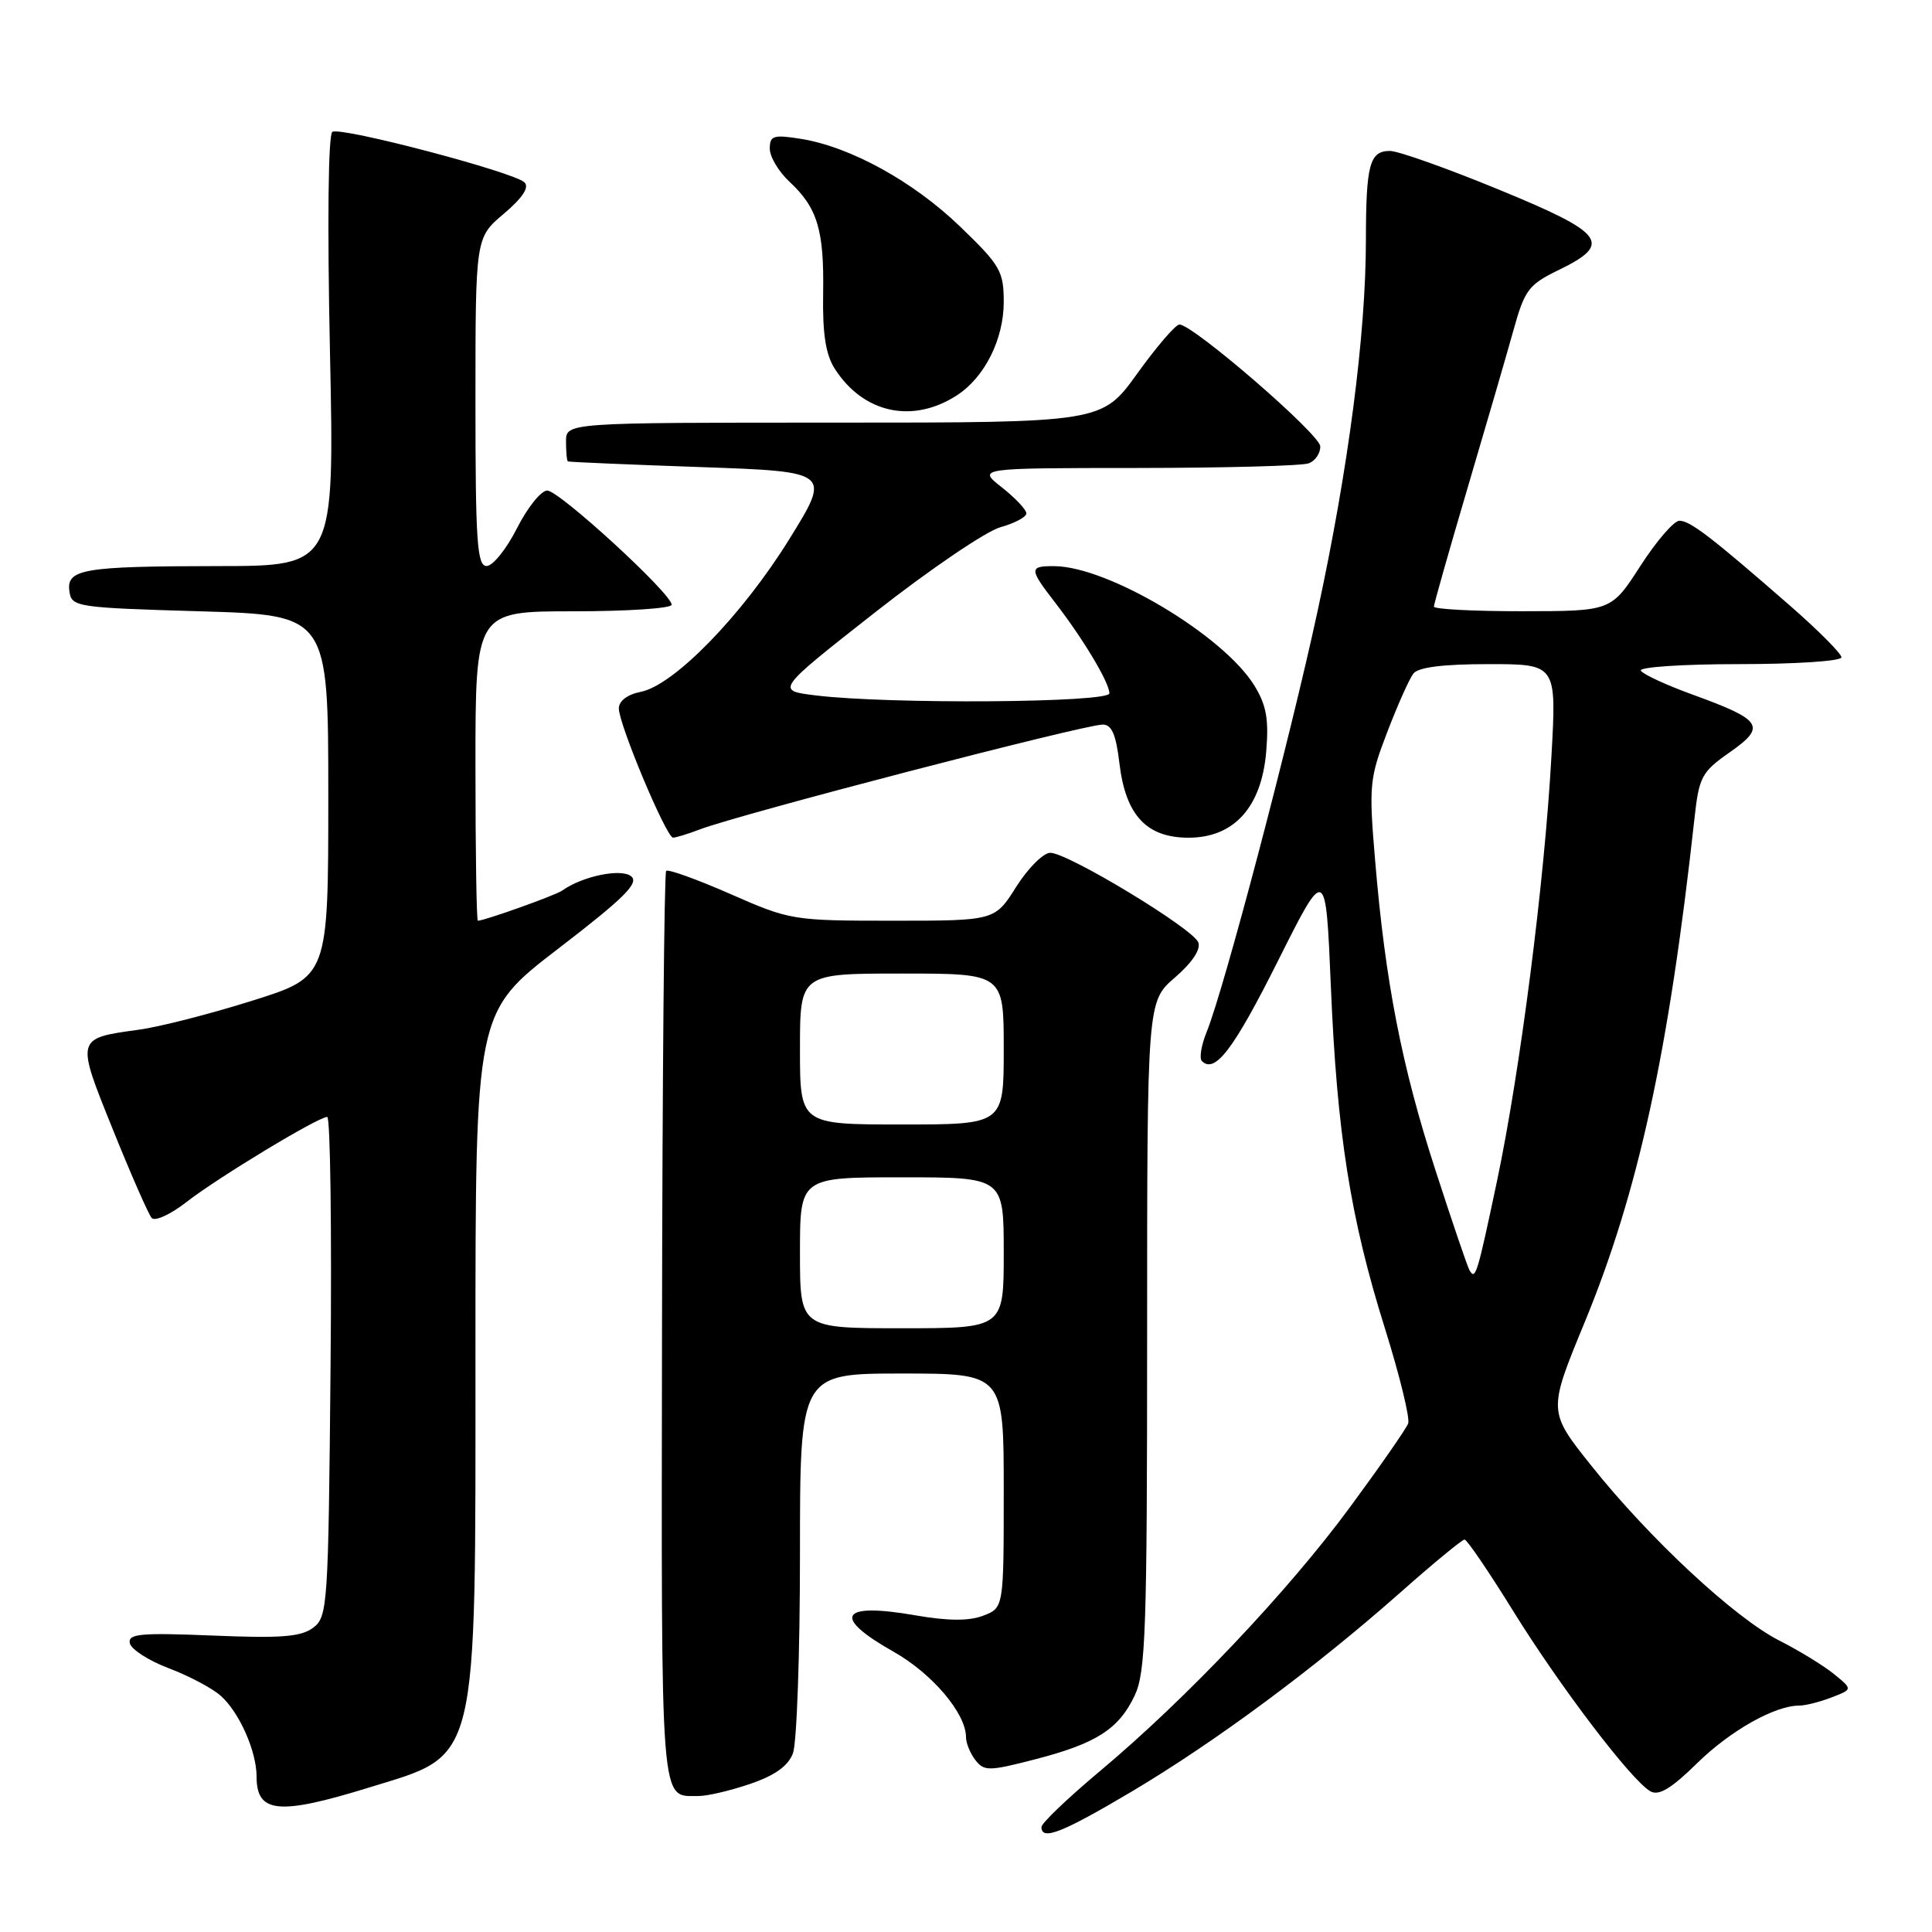 <?xml version="1.0" encoding="UTF-8" standalone="no"?>
<!DOCTYPE svg PUBLIC "-//W3C//DTD SVG 1.1//EN" "http://www.w3.org/Graphics/SVG/1.1/DTD/svg11.dtd" >
<svg xmlns="http://www.w3.org/2000/svg" xmlns:xlink="http://www.w3.org/1999/xlink" version="1.1" viewBox="0 0 256 256">
 <g >
 <path fill="currentColor"
d=" M 150.01 237.36 C 161.07 230.78 174.21 221.04 185.49 211.07 C 189.88 207.18 193.74 204.00 194.06 204.00 C 194.38 204.00 197.27 208.24 200.48 213.43 C 206.70 223.48 216.18 235.94 218.69 237.36 C 219.80 237.99 221.46 236.99 224.86 233.65 C 229.25 229.34 235.16 226.00 238.40 226.00 C 239.21 226.00 241.14 225.52 242.68 224.92 C 245.50 223.84 245.50 223.84 243.01 221.82 C 241.64 220.70 238.38 218.71 235.76 217.38 C 229.88 214.40 218.57 203.88 210.89 194.25 C 205.11 187.01 205.11 187.01 209.96 175.25 C 217.07 158.00 221.11 139.50 224.52 108.50 C 225.13 102.92 225.46 102.30 229.22 99.67 C 234.09 96.25 233.55 95.41 224.23 92.02 C 220.78 90.77 217.72 89.35 217.42 88.87 C 217.12 88.39 222.98 88.00 230.44 88.00 C 237.90 88.00 244.00 87.60 244.00 87.10 C 244.00 86.61 240.96 83.55 237.25 80.31 C 226.78 71.17 223.95 69.00 222.53 69.00 C 221.81 69.00 219.48 71.70 217.36 74.99 C 213.50 80.98 213.50 80.98 201.75 80.99 C 195.29 81.00 190.00 80.72 190.00 80.38 C 190.00 80.05 192.01 72.96 194.47 64.63 C 196.93 56.31 199.67 46.89 200.56 43.69 C 202.03 38.40 202.56 37.70 206.59 35.75 C 213.71 32.28 212.67 30.90 198.57 25.11 C 191.74 22.30 185.26 20.00 184.18 20.00 C 181.48 20.00 181.00 21.79 180.99 31.83 C 180.98 44.35 178.67 62.09 174.58 81.00 C 170.91 98.01 162.20 131.04 159.90 136.71 C 159.18 138.48 158.89 140.22 159.25 140.59 C 160.98 142.32 163.44 139.08 169.31 127.38 C 175.67 114.68 175.67 114.68 176.34 130.59 C 177.16 150.21 178.92 161.40 183.52 176.05 C 185.47 182.28 186.85 187.94 186.59 188.62 C 186.33 189.31 182.87 194.29 178.90 199.68 C 170.71 210.82 157.17 225.12 145.75 234.68 C 141.49 238.25 138.00 241.58 138.00 242.09 C 138.00 243.94 140.74 242.86 150.01 237.36 Z  M 48.86 236.87 C 63.56 232.33 63.00 234.61 63.00 179.04 C 63.00 134.12 63.00 134.12 74.00 125.68 C 82.71 118.99 84.71 117.00 83.64 116.12 C 82.33 115.03 77.18 116.09 74.50 118.00 C 73.63 118.63 64.19 122.00 63.32 122.00 C 63.14 122.00 63.00 112.78 63.00 101.50 C 63.00 81.00 63.00 81.00 76.00 81.00 C 83.15 81.00 89.00 80.61 89.00 80.13 C 89.00 78.67 74.10 65.00 72.51 65.00 C 71.70 65.00 69.89 67.25 68.50 70.00 C 67.11 72.75 65.30 75.00 64.48 75.00 C 63.22 75.00 63.00 71.81 63.00 53.25 C 63.00 31.50 63.00 31.50 66.75 28.33 C 69.24 26.22 70.16 24.82 69.50 24.17 C 68.11 22.80 45.18 16.77 44.04 17.47 C 43.49 17.82 43.36 29.45 43.72 46.52 C 44.32 75.00 44.32 75.00 28.91 75.01 C 10.94 75.03 8.77 75.40 9.20 78.38 C 9.49 80.42 10.13 80.52 26.50 81.00 C 43.50 81.50 43.50 81.50 43.50 105.46 C 43.50 129.43 43.50 129.43 33.45 132.59 C 27.93 134.33 21.15 136.07 18.40 136.44 C 10.01 137.60 10.04 137.48 14.96 149.68 C 17.36 155.63 19.67 160.90 20.10 161.39 C 20.52 161.87 22.59 160.93 24.69 159.29 C 28.83 156.06 42.15 148.00 43.36 148.00 C 43.77 148.00 43.97 162.89 43.80 181.08 C 43.51 212.81 43.42 214.23 41.50 215.68 C 39.89 216.89 37.27 217.10 28.20 216.72 C 18.62 216.33 16.95 216.48 17.20 217.73 C 17.37 218.54 19.69 220.04 22.36 221.05 C 25.03 222.06 28.13 223.70 29.25 224.70 C 31.71 226.89 34.00 232.05 34.00 235.42 C 34.00 240.27 36.92 240.55 48.86 236.87 Z  M 99.39 236.38 C 102.67 235.26 104.43 234.01 105.07 232.32 C 105.58 230.97 106.00 219.10 106.00 205.93 C 106.00 182.00 106.00 182.00 119.50 182.00 C 133.00 182.00 133.00 182.00 133.00 197.52 C 133.00 213.05 133.00 213.05 130.27 214.09 C 128.37 214.81 125.63 214.79 121.23 214.03 C 111.31 212.30 110.18 214.22 118.38 218.85 C 123.51 221.74 128.00 227.03 128.00 230.18 C 128.00 230.97 128.56 232.34 129.25 233.23 C 130.40 234.70 131.04 234.70 137.08 233.14 C 145.24 231.04 148.24 229.13 150.35 224.67 C 151.81 221.61 152.00 215.99 152.00 176.95 C 152.00 132.71 152.00 132.71 155.68 129.53 C 157.97 127.55 159.14 125.80 158.78 124.87 C 158.08 123.03 141.49 113.00 139.17 113.00 C 138.25 113.00 136.22 115.03 134.66 117.50 C 131.82 122.00 131.82 122.00 118.32 122.00 C 105.05 122.00 104.69 121.94 96.78 118.46 C 92.36 116.52 88.53 115.14 88.27 115.40 C 88.01 115.65 87.77 142.93 87.72 176.01 C 87.63 240.61 87.42 237.95 92.57 237.98 C 93.71 237.99 96.78 237.27 99.39 236.38 Z  M 92.68 109.92 C 97.88 107.92 143.54 96.04 146.11 96.01 C 147.31 96.00 147.88 97.33 148.33 101.15 C 149.15 108.02 151.91 111.00 157.49 111.00 C 163.52 111.00 167.17 106.95 167.78 99.58 C 168.14 95.27 167.80 93.42 166.19 90.81 C 162.07 84.17 146.86 75.09 139.75 75.02 C 136.33 74.99 136.33 75.35 139.82 79.86 C 143.53 84.66 147.00 90.45 147.00 91.87 C 147.00 93.12 117.84 93.33 108.13 92.15 C 102.76 91.50 102.76 91.50 115.94 81.15 C 123.19 75.46 130.67 70.38 132.56 69.86 C 134.45 69.33 136.00 68.51 136.00 68.03 C 136.00 67.54 134.54 65.99 132.75 64.58 C 129.50 62.02 129.50 62.02 150.67 62.01 C 162.31 62.00 172.55 61.73 173.42 61.39 C 174.29 61.06 174.97 60.05 174.94 59.14 C 174.89 57.53 158.08 43.00 156.28 43.00 C 155.77 43.00 153.26 45.93 150.69 49.50 C 146.01 56.00 146.01 56.00 110.51 56.00 C 75.00 56.00 75.00 56.00 75.00 58.50 C 75.00 59.88 75.11 61.06 75.25 61.14 C 75.39 61.22 83.29 61.56 92.81 61.89 C 110.13 62.50 110.13 62.50 104.55 71.50 C 98.31 81.55 89.32 90.79 84.91 91.67 C 83.13 92.02 82.00 92.88 82.00 93.87 C 82.00 95.99 88.29 110.97 89.18 110.99 C 89.56 110.99 91.14 110.51 92.68 109.92 Z  M 126.80 52.38 C 130.46 50.01 132.99 44.97 133.00 40.05 C 133.00 35.94 132.56 35.17 127.25 30.05 C 121.03 24.05 112.70 19.46 106.13 18.40 C 102.47 17.82 102.00 17.97 102.00 19.70 C 102.00 20.77 103.17 22.74 104.61 24.08 C 108.32 27.53 109.21 30.49 109.07 38.89 C 108.98 44.27 109.41 46.99 110.63 48.89 C 114.42 54.77 120.93 56.18 126.80 52.38 Z  M 194.72 168.32 C 194.45 167.87 192.41 161.87 190.18 154.98 C 185.73 141.26 183.55 130.05 182.21 114.00 C 181.37 104.08 181.46 103.14 183.82 97.00 C 185.19 93.42 186.75 89.94 187.28 89.25 C 187.93 88.41 191.23 88.00 197.25 88.00 C 206.26 88.00 206.26 88.00 205.57 100.25 C 204.65 116.84 201.43 141.93 198.36 156.50 C 195.72 168.98 195.51 169.66 194.72 168.32 Z  M 106.00 166.00 C 106.00 156.00 106.00 156.00 119.50 156.00 C 133.00 156.00 133.00 156.00 133.00 166.00 C 133.00 176.00 133.00 176.00 119.50 176.00 C 106.00 176.00 106.00 176.00 106.00 166.00 Z  M 106.00 139.00 C 106.00 129.00 106.00 129.00 119.50 129.00 C 133.00 129.00 133.00 129.00 133.00 139.00 C 133.00 149.00 133.00 149.00 119.50 149.00 C 106.00 149.00 106.00 149.00 106.00 139.00 Z "/>
</g>
</svg>